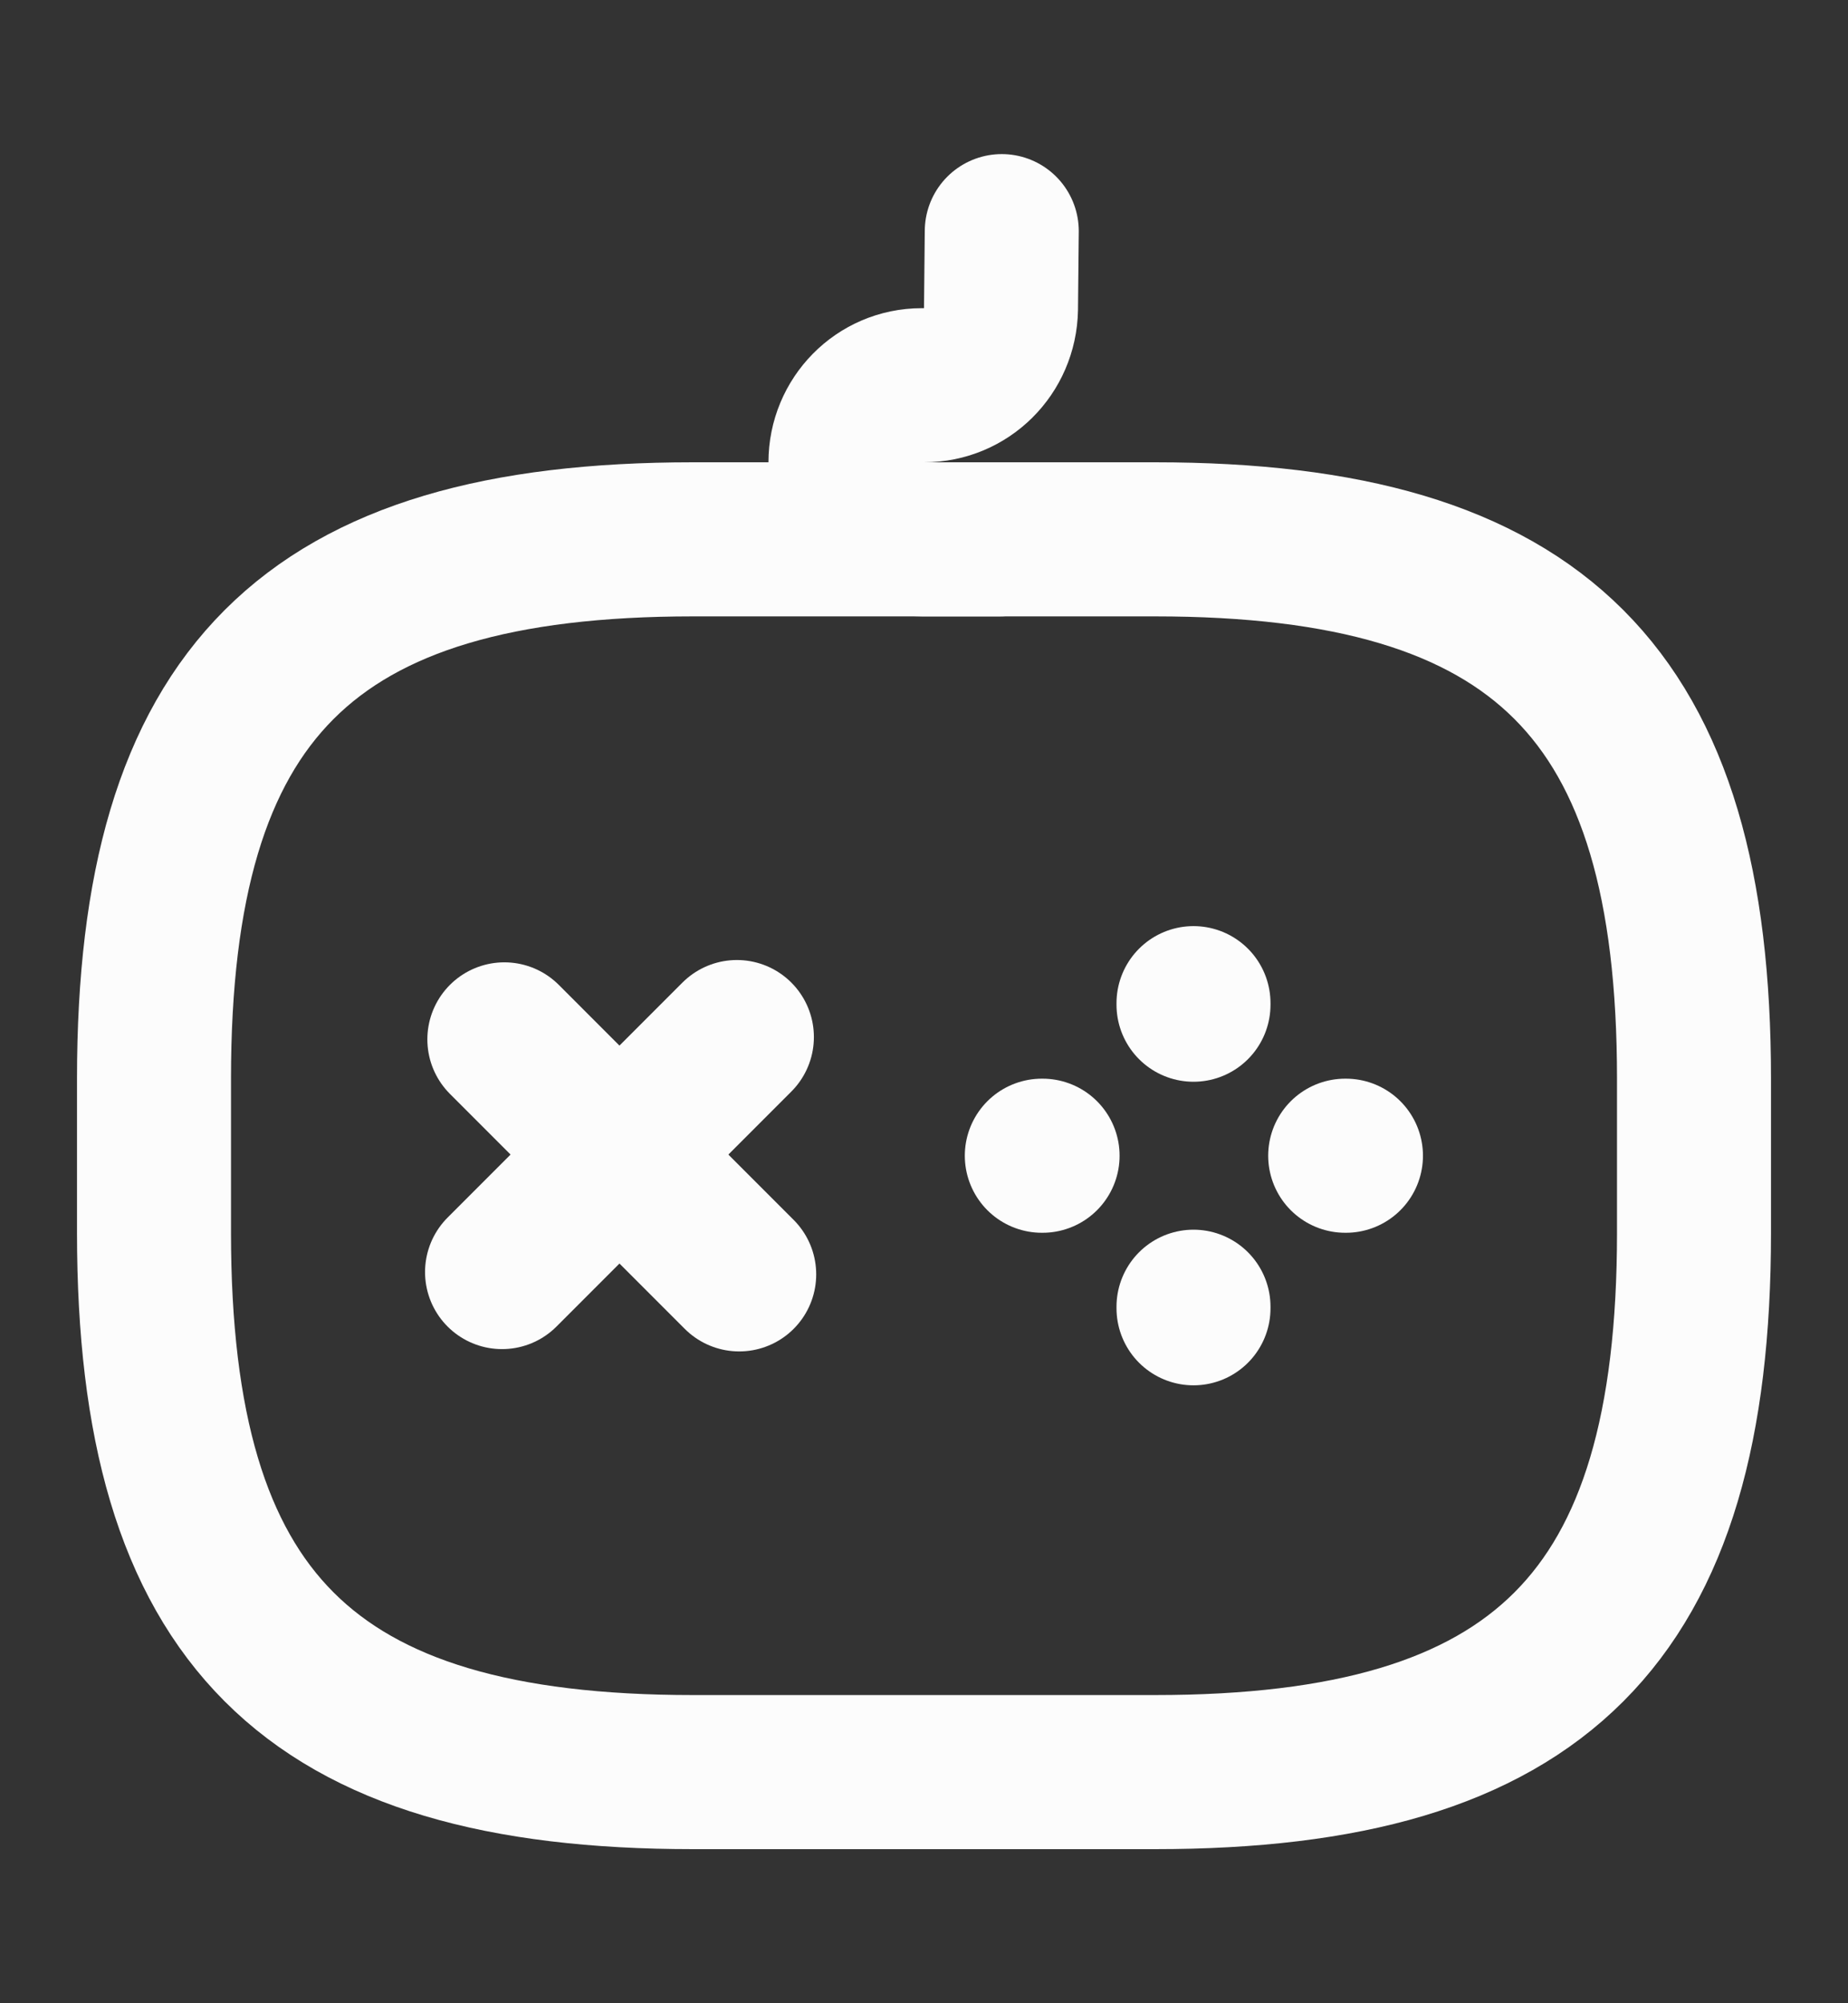 <svg width="12" height="13" viewBox="0 0 12 13" fill="none" xmlns="http://www.w3.org/2000/svg">
<rect x="0" y="0" width="12" height="13" fill="#333333" stroke="none"/>
<path d="M4.785 6.73L3.26 8.255" stroke="#FCFCFC" stroke-miterlimit="10" stroke-linecap="round" stroke-linejoin="round"/>
<path d="M3.275 6.745L4.8 8.27" stroke="#FCFCFC" stroke-miterlimit="10" stroke-linecap="round" stroke-linejoin="round"/>
<path d="M6.765 7.5H6.77" stroke="#FCFCFC" stroke-miterlimit="10" stroke-linecap="round" stroke-linejoin="round"/>
<path d="M8.735 7.5H8.74" stroke="#FCFCFC" stroke-miterlimit="10" stroke-linecap="round" stroke-linejoin="round"/>
<path d="M7.75 8.49V8.48" stroke="#FCFCFC" stroke-miterlimit="10" stroke-linecap="round" stroke-linejoin="round"/>
<path d="M7.75 6.52V6.51" stroke="#FCFCFC" stroke-miterlimit="10" stroke-linecap="round" stroke-linejoin="round"/>
<path d="M4.5 11.5H7.5C10 11.5 11 10.5 11 8V7C11 4.5 10 3.5 7.5 3.5H4.5C2 3.5 1 4.5 1 7V8C1 10.5 2 11.5 4.5 11.5Z" stroke="#FCFCFC" stroke-linecap="round" stroke-linejoin="round"/>
<path d="M6.505 1.5L6.5 2.005C6.495 2.28 6.275 2.5 6 2.5H5.985C5.71 2.5 5.49 2.725 5.49 3C5.49 3.275 5.715 3.5 5.99 3.5H6.49" stroke="#FCFCFC" stroke-linecap="round" stroke-linejoin="round"/>
</svg>

